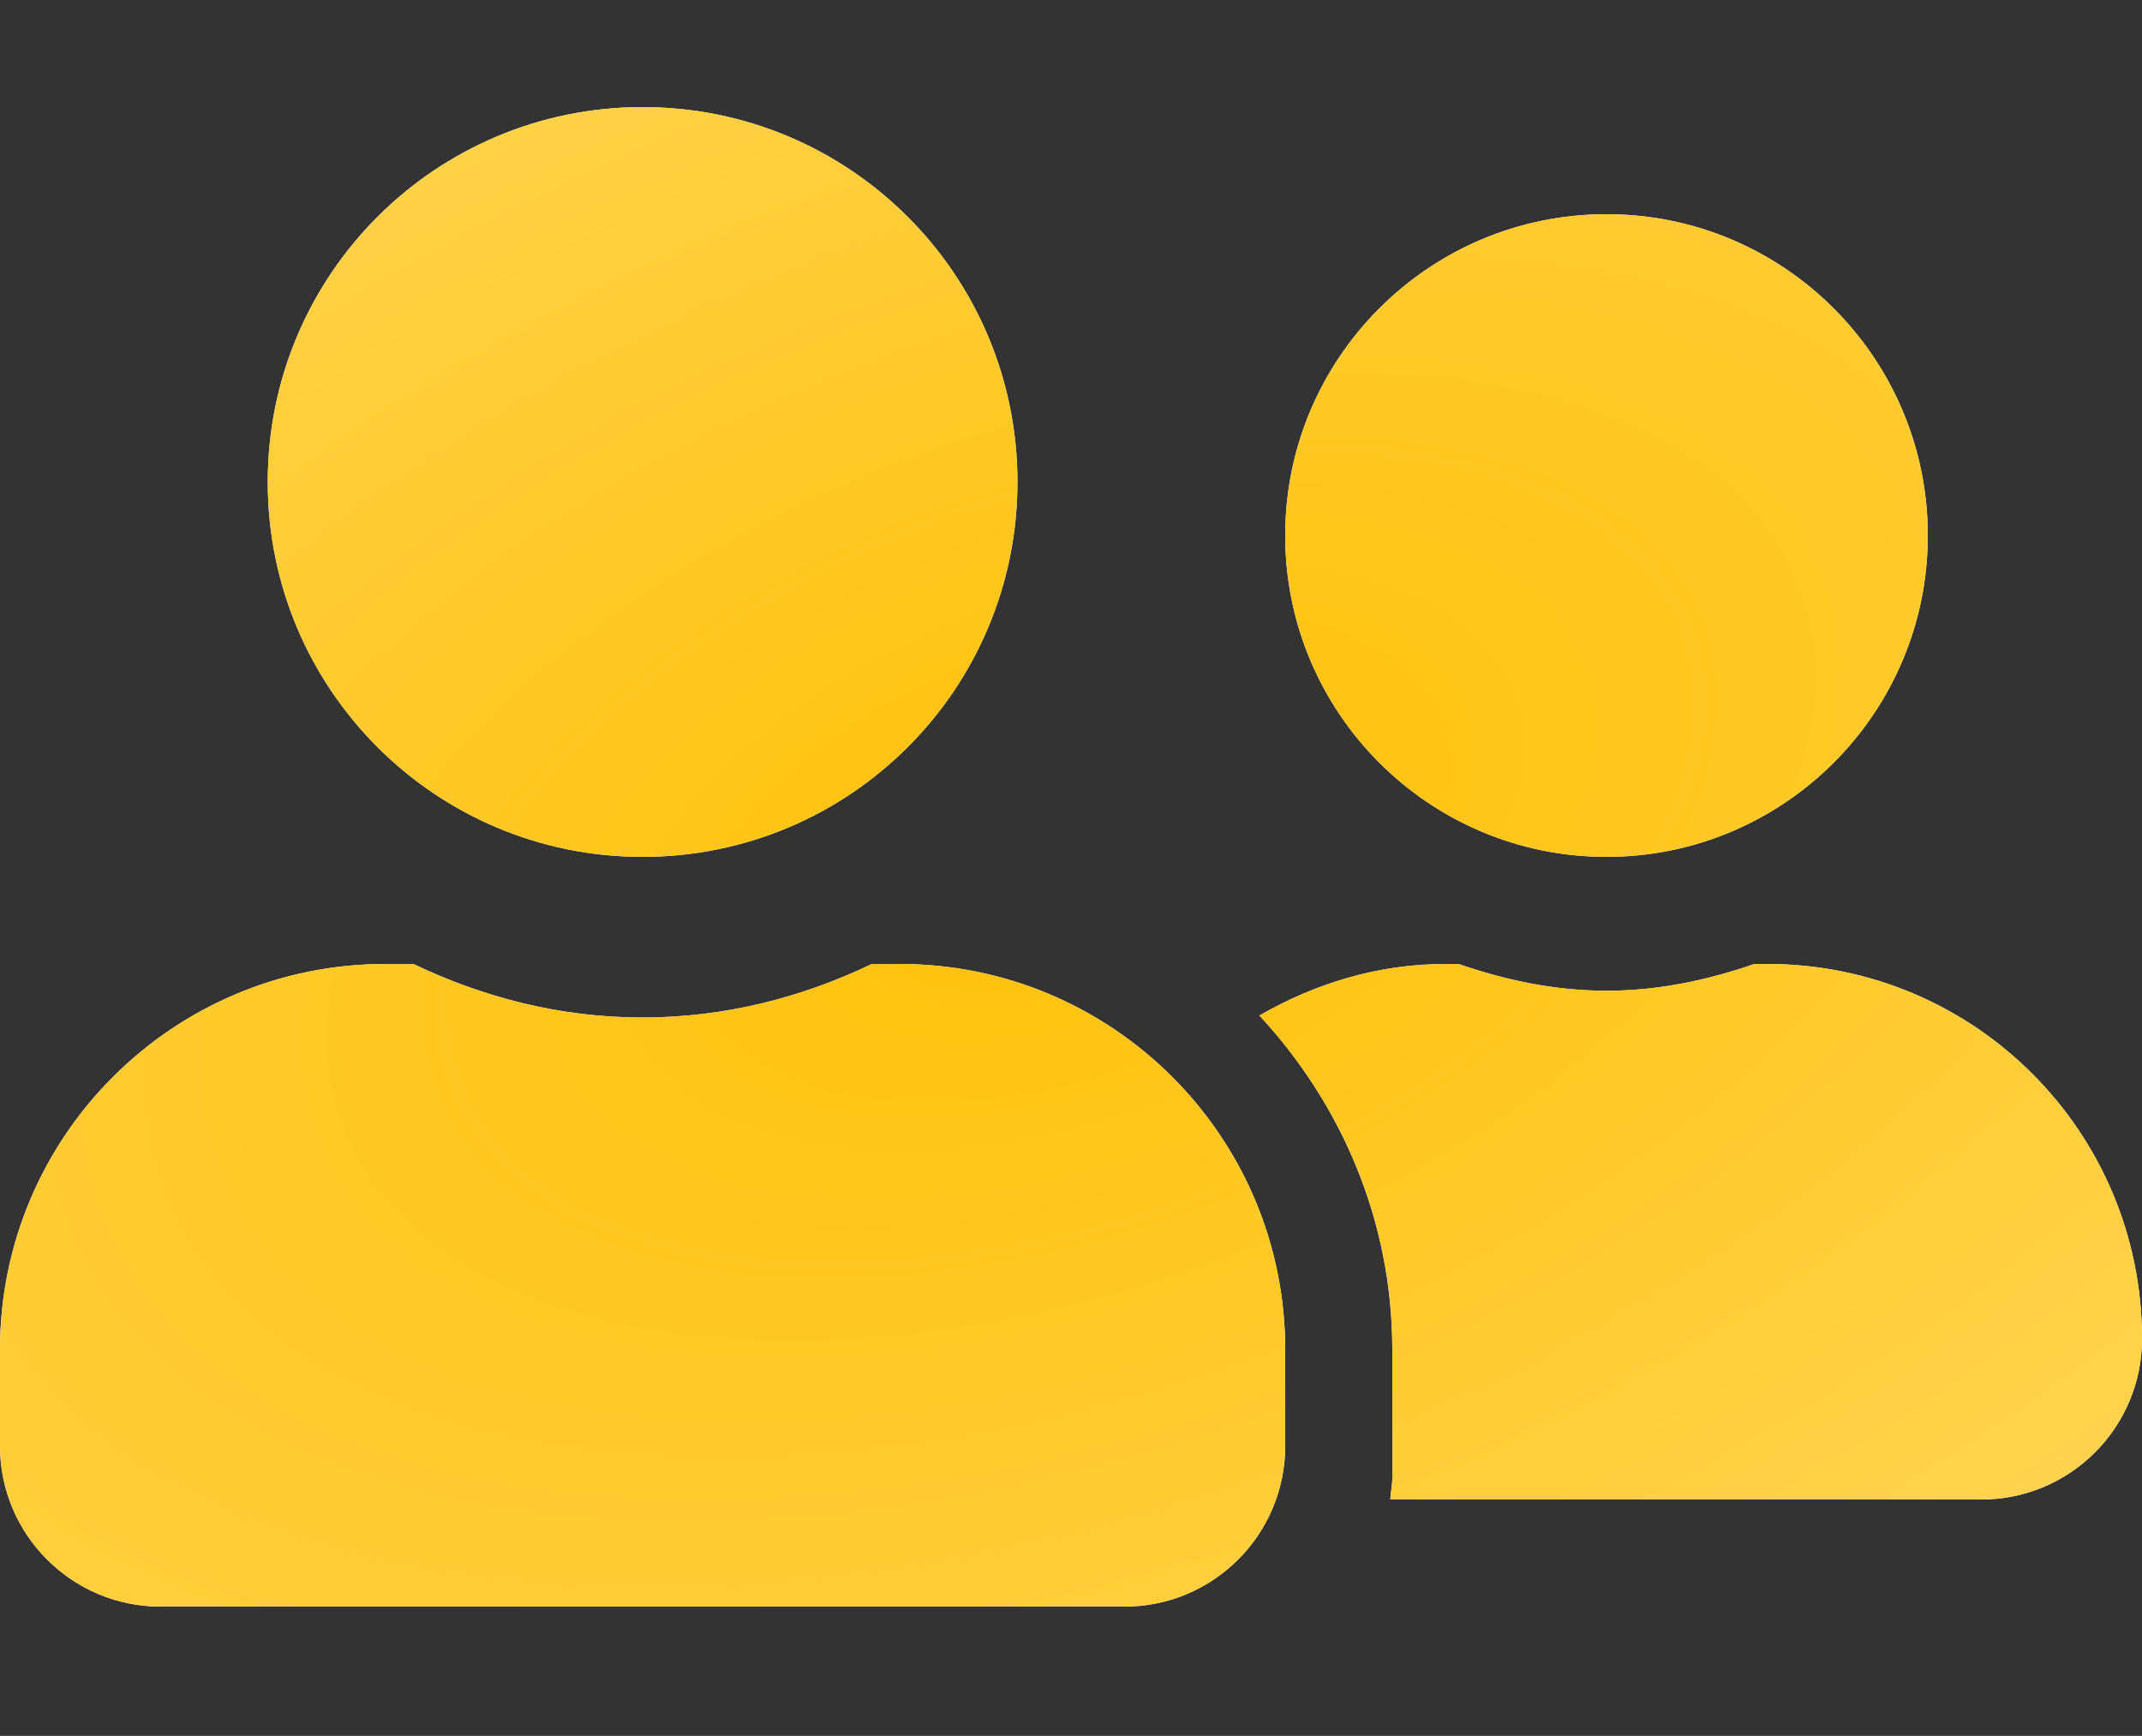 <svg width="58" height="47" viewBox="0 0 58 47" fill="none" xmlns="http://www.w3.org/2000/svg">
<rect x="0" y="0" width="58" height="47" fill="#333333" stroke="none"/>
<g id="fa-solid:user-friends">
<g id="Vector">
<path d="M17.4 23.2C23.01 23.2 27.55 18.66 27.55 13.05C27.55 7.44 23.01 2.9 17.4 2.9C11.79 2.9 7.25 7.44 7.25 13.05C7.25 18.66 11.79 23.2 17.4 23.2ZM24.36 26.1H23.608C21.723 27.006 19.629 27.55 17.4 27.55C15.171 27.55 13.086 27.006 11.192 26.1H10.44C4.676 26.1 0 30.776 0 36.54V39.15C0 41.551 1.948 43.5 4.35 43.5H30.45C32.852 43.5 34.8 41.551 34.8 39.15V36.54C34.8 30.776 30.124 26.1 24.36 26.1ZM43.5 23.2C48.303 23.2 52.2 19.303 52.2 14.5C52.2 9.697 48.303 5.8 43.5 5.8C38.697 5.8 34.8 9.697 34.8 14.5C34.8 19.303 38.697 23.2 43.5 23.2ZM47.85 26.1H47.506C46.246 26.535 44.914 26.825 43.5 26.825C42.086 26.825 40.754 26.535 39.494 26.1H39.15C37.301 26.1 35.597 26.635 34.102 27.496C36.313 29.879 37.7 33.042 37.7 36.54V40.02C37.7 40.219 37.655 40.41 37.646 40.6H53.65C56.052 40.6 58 38.651 58 36.25C58 30.64 53.46 26.1 47.85 26.1Z" fill="white"/>
<path d="M17.4 23.2C23.01 23.2 27.55 18.66 27.55 13.05C27.55 7.44 23.01 2.9 17.4 2.9C11.79 2.9 7.25 7.44 7.25 13.05C7.25 18.66 11.79 23.2 17.4 23.2ZM24.36 26.1H23.608C21.723 27.006 19.629 27.55 17.4 27.55C15.171 27.55 13.086 27.006 11.192 26.1H10.44C4.676 26.1 0 30.776 0 36.54V39.15C0 41.551 1.948 43.5 4.35 43.5H30.45C32.852 43.5 34.8 41.551 34.8 39.15V36.54C34.8 30.776 30.124 26.1 24.36 26.1ZM43.5 23.2C48.303 23.2 52.2 19.303 52.2 14.5C52.2 9.697 48.303 5.8 43.5 5.8C38.697 5.8 34.8 9.697 34.8 14.5C34.8 19.303 38.697 23.2 43.5 23.2ZM47.85 26.1H47.506C46.246 26.535 44.914 26.825 43.5 26.825C42.086 26.825 40.754 26.535 39.494 26.1H39.15C37.301 26.1 35.597 26.635 34.102 27.496C36.313 29.879 37.7 33.042 37.7 36.54V40.02C37.7 40.219 37.655 40.41 37.646 40.6H53.65C56.052 40.6 58 38.651 58 36.25C58 30.64 53.46 26.1 47.85 26.1Z" fill="url(#paint0_radial_2_104)"/>
</g>
</g>
<defs>
<radialGradient id="paint0_radial_2_104" cx="0" cy="0" r="1" gradientUnits="userSpaceOnUse" gradientTransform="translate(29 23.2) rotate(70.453) scale(39.388 72.178)">
<stop stop-color="#FFC107"/>
<stop offset="1" stop-color="#FFDB6F"/>
</radialGradient>
</defs>
</svg>
